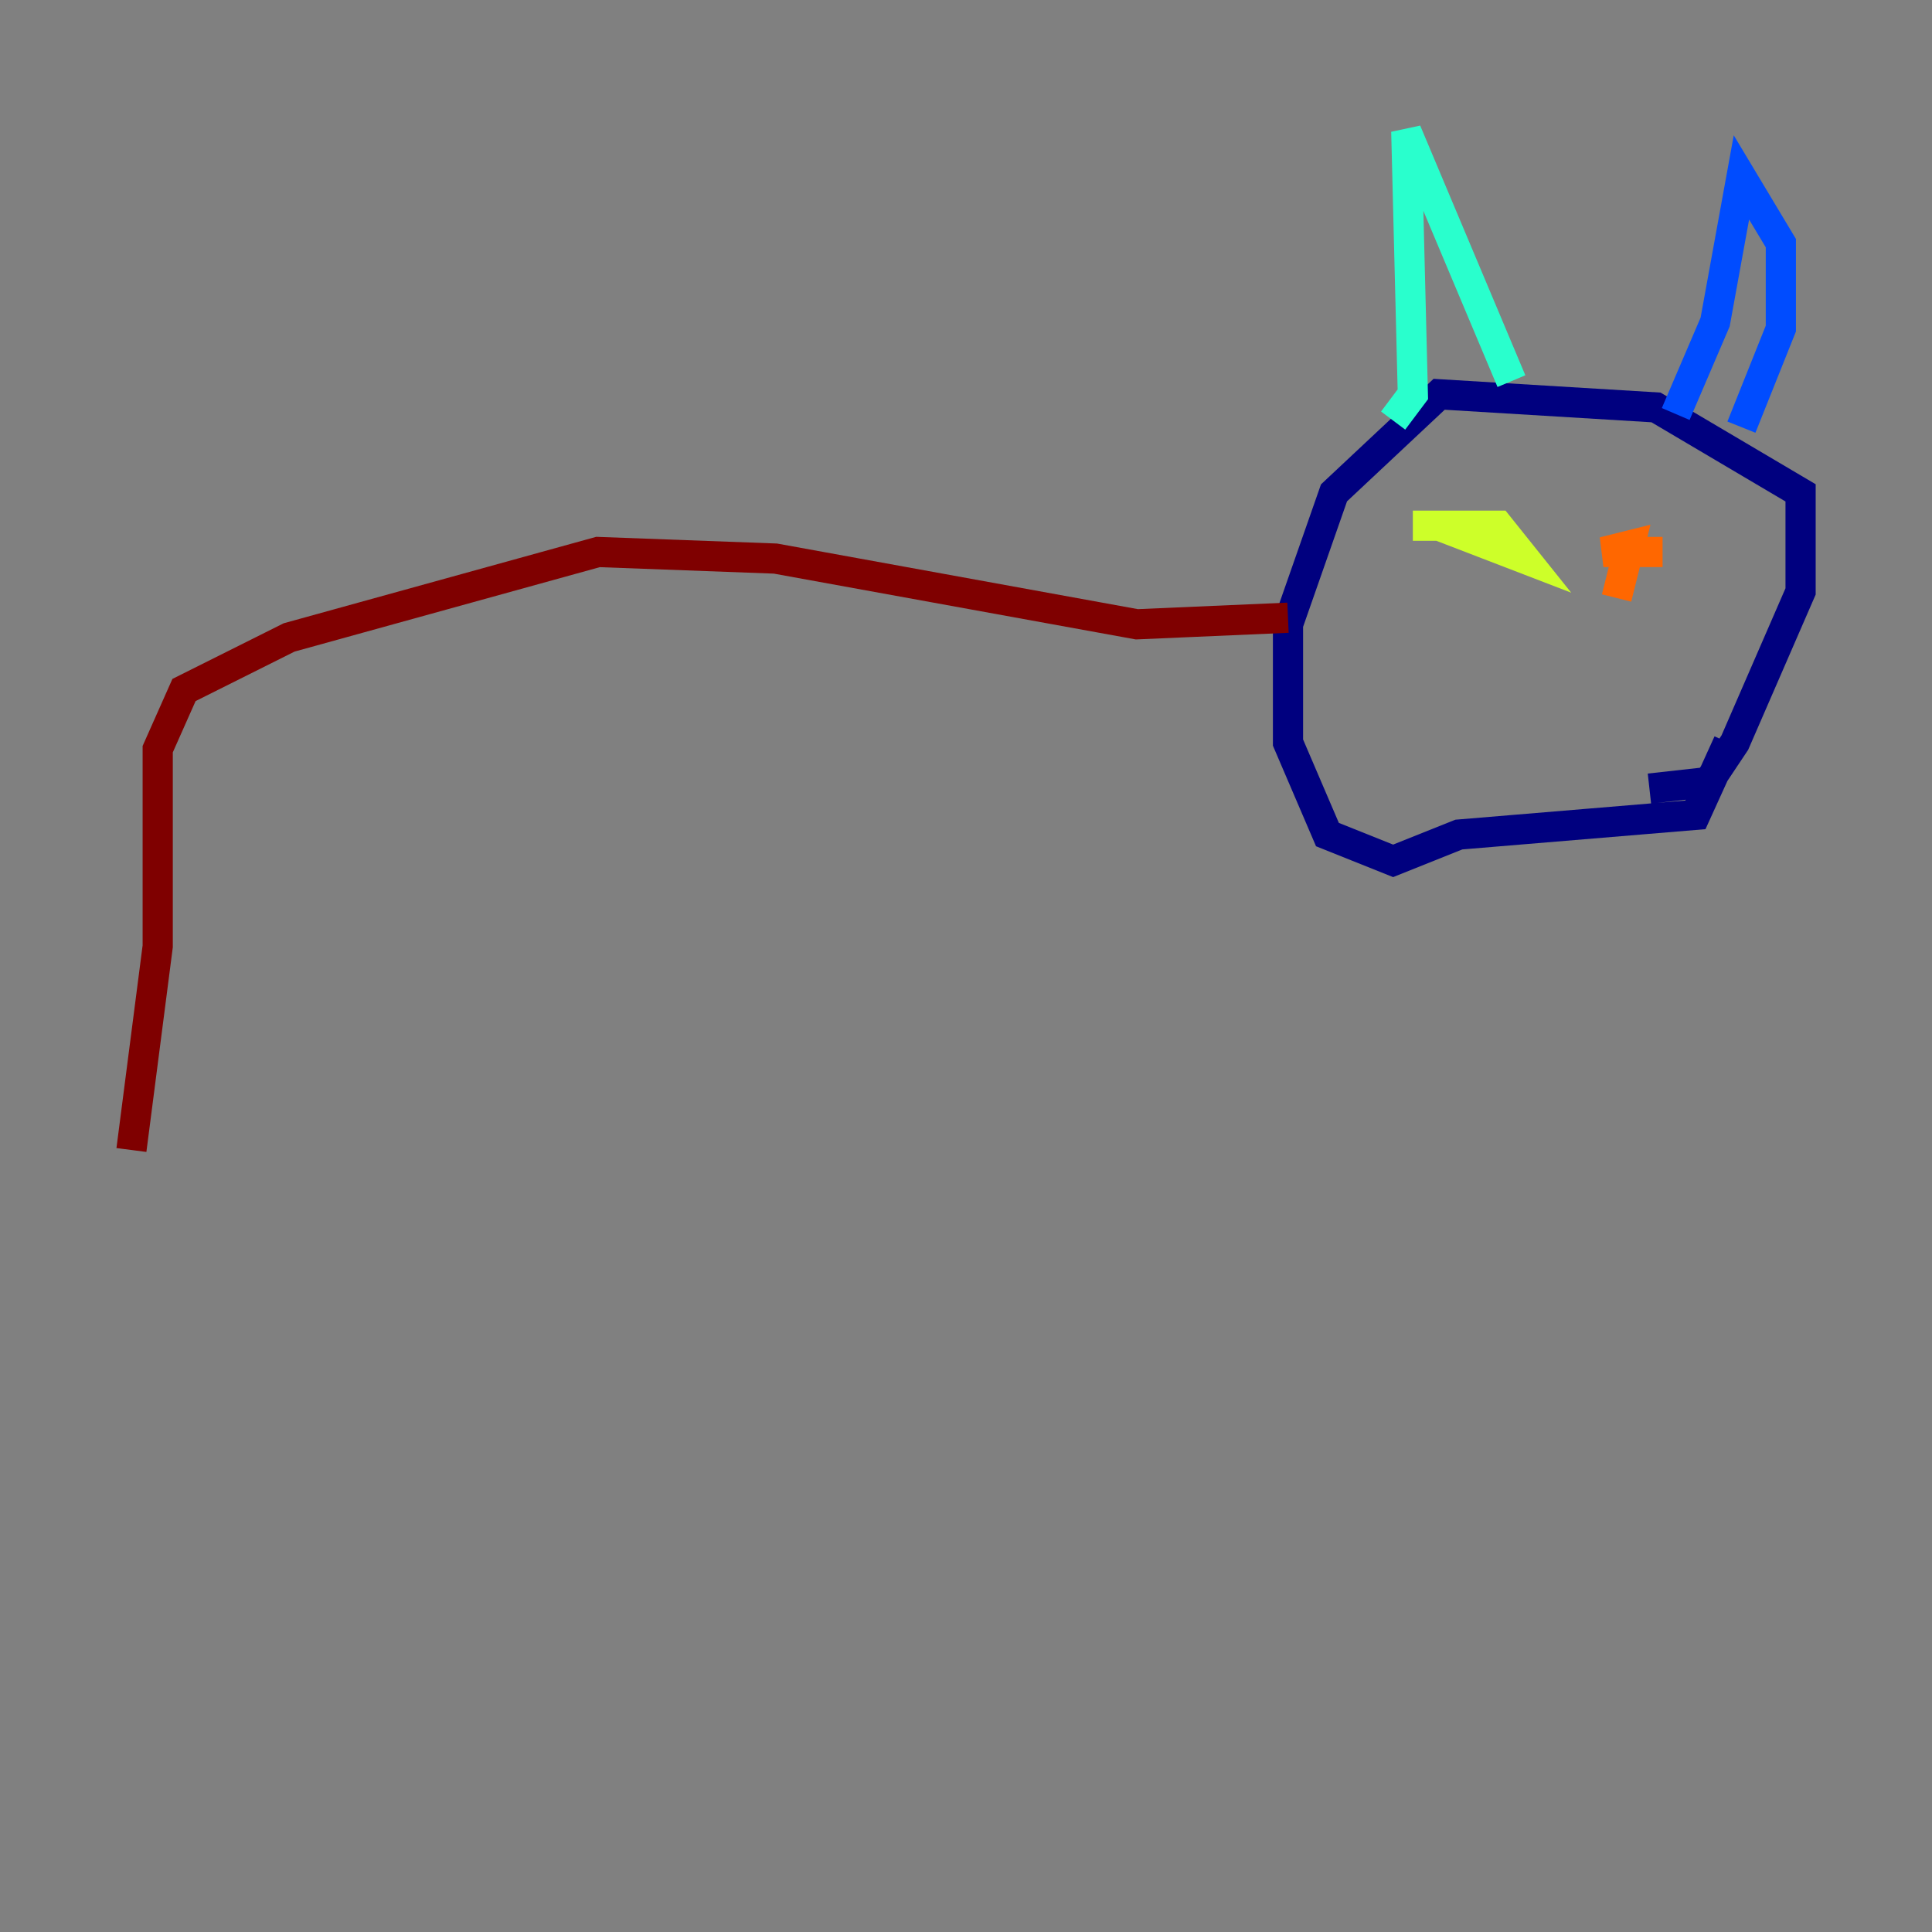 <?xml version="1.0" encoding="utf-8" ?>
<svg baseProfile="tiny" height="128" version="1.2" viewBox="0,0,128,128" width="128" xmlns="http://www.w3.org/2000/svg" xmlns:ev="http://www.w3.org/2001/xml-events" xmlns:xlink="http://www.w3.org/1999/xlink"><rect x="0" y="0" width="128" height="128" fill="#808080" stroke="none"/><defs /><polyline fill="none" points="109.279,52.245 113.197,51.809 114.939,49.197 119.293,39.184 119.293,32.653 109.714,26.993 95.347,26.122 88.381,32.653 85.333,41.361 85.333,49.197 87.946,55.292 92.299,57.034 96.653,55.292 112.326,53.986 114.503,49.197" stroke="#00007f" stroke-width="2" /><polyline fill="none" points="115.374,28.299 117.986,21.769 117.986,16.109 115.374,11.755 113.633,21.333 111.02,27.429" stroke="#004cff" stroke-width="2" /><polyline fill="none" points="100.136,25.252 93.17,8.707 93.605,26.122 92.299,27.864" stroke="#29ffcd" stroke-width="2" /><polyline fill="none" points="95.347,34.83 101.007,37.007 99.265,34.83 93.605,34.83" stroke="#cdff29" stroke-width="2" /><polyline fill="none" points="110.15,36.571 106.231,36.571 107.973,36.136 107.102,39.619" stroke="#ff6700" stroke-width="2" /><polyline fill="none" points="85.333,40.925 75.32,41.361 51.374,37.007 39.619,36.571 19.157,42.231 12.191,45.714 10.449,49.633 10.449,62.694 8.707,76.191" stroke="#7f0000" stroke-width="2" /></svg>